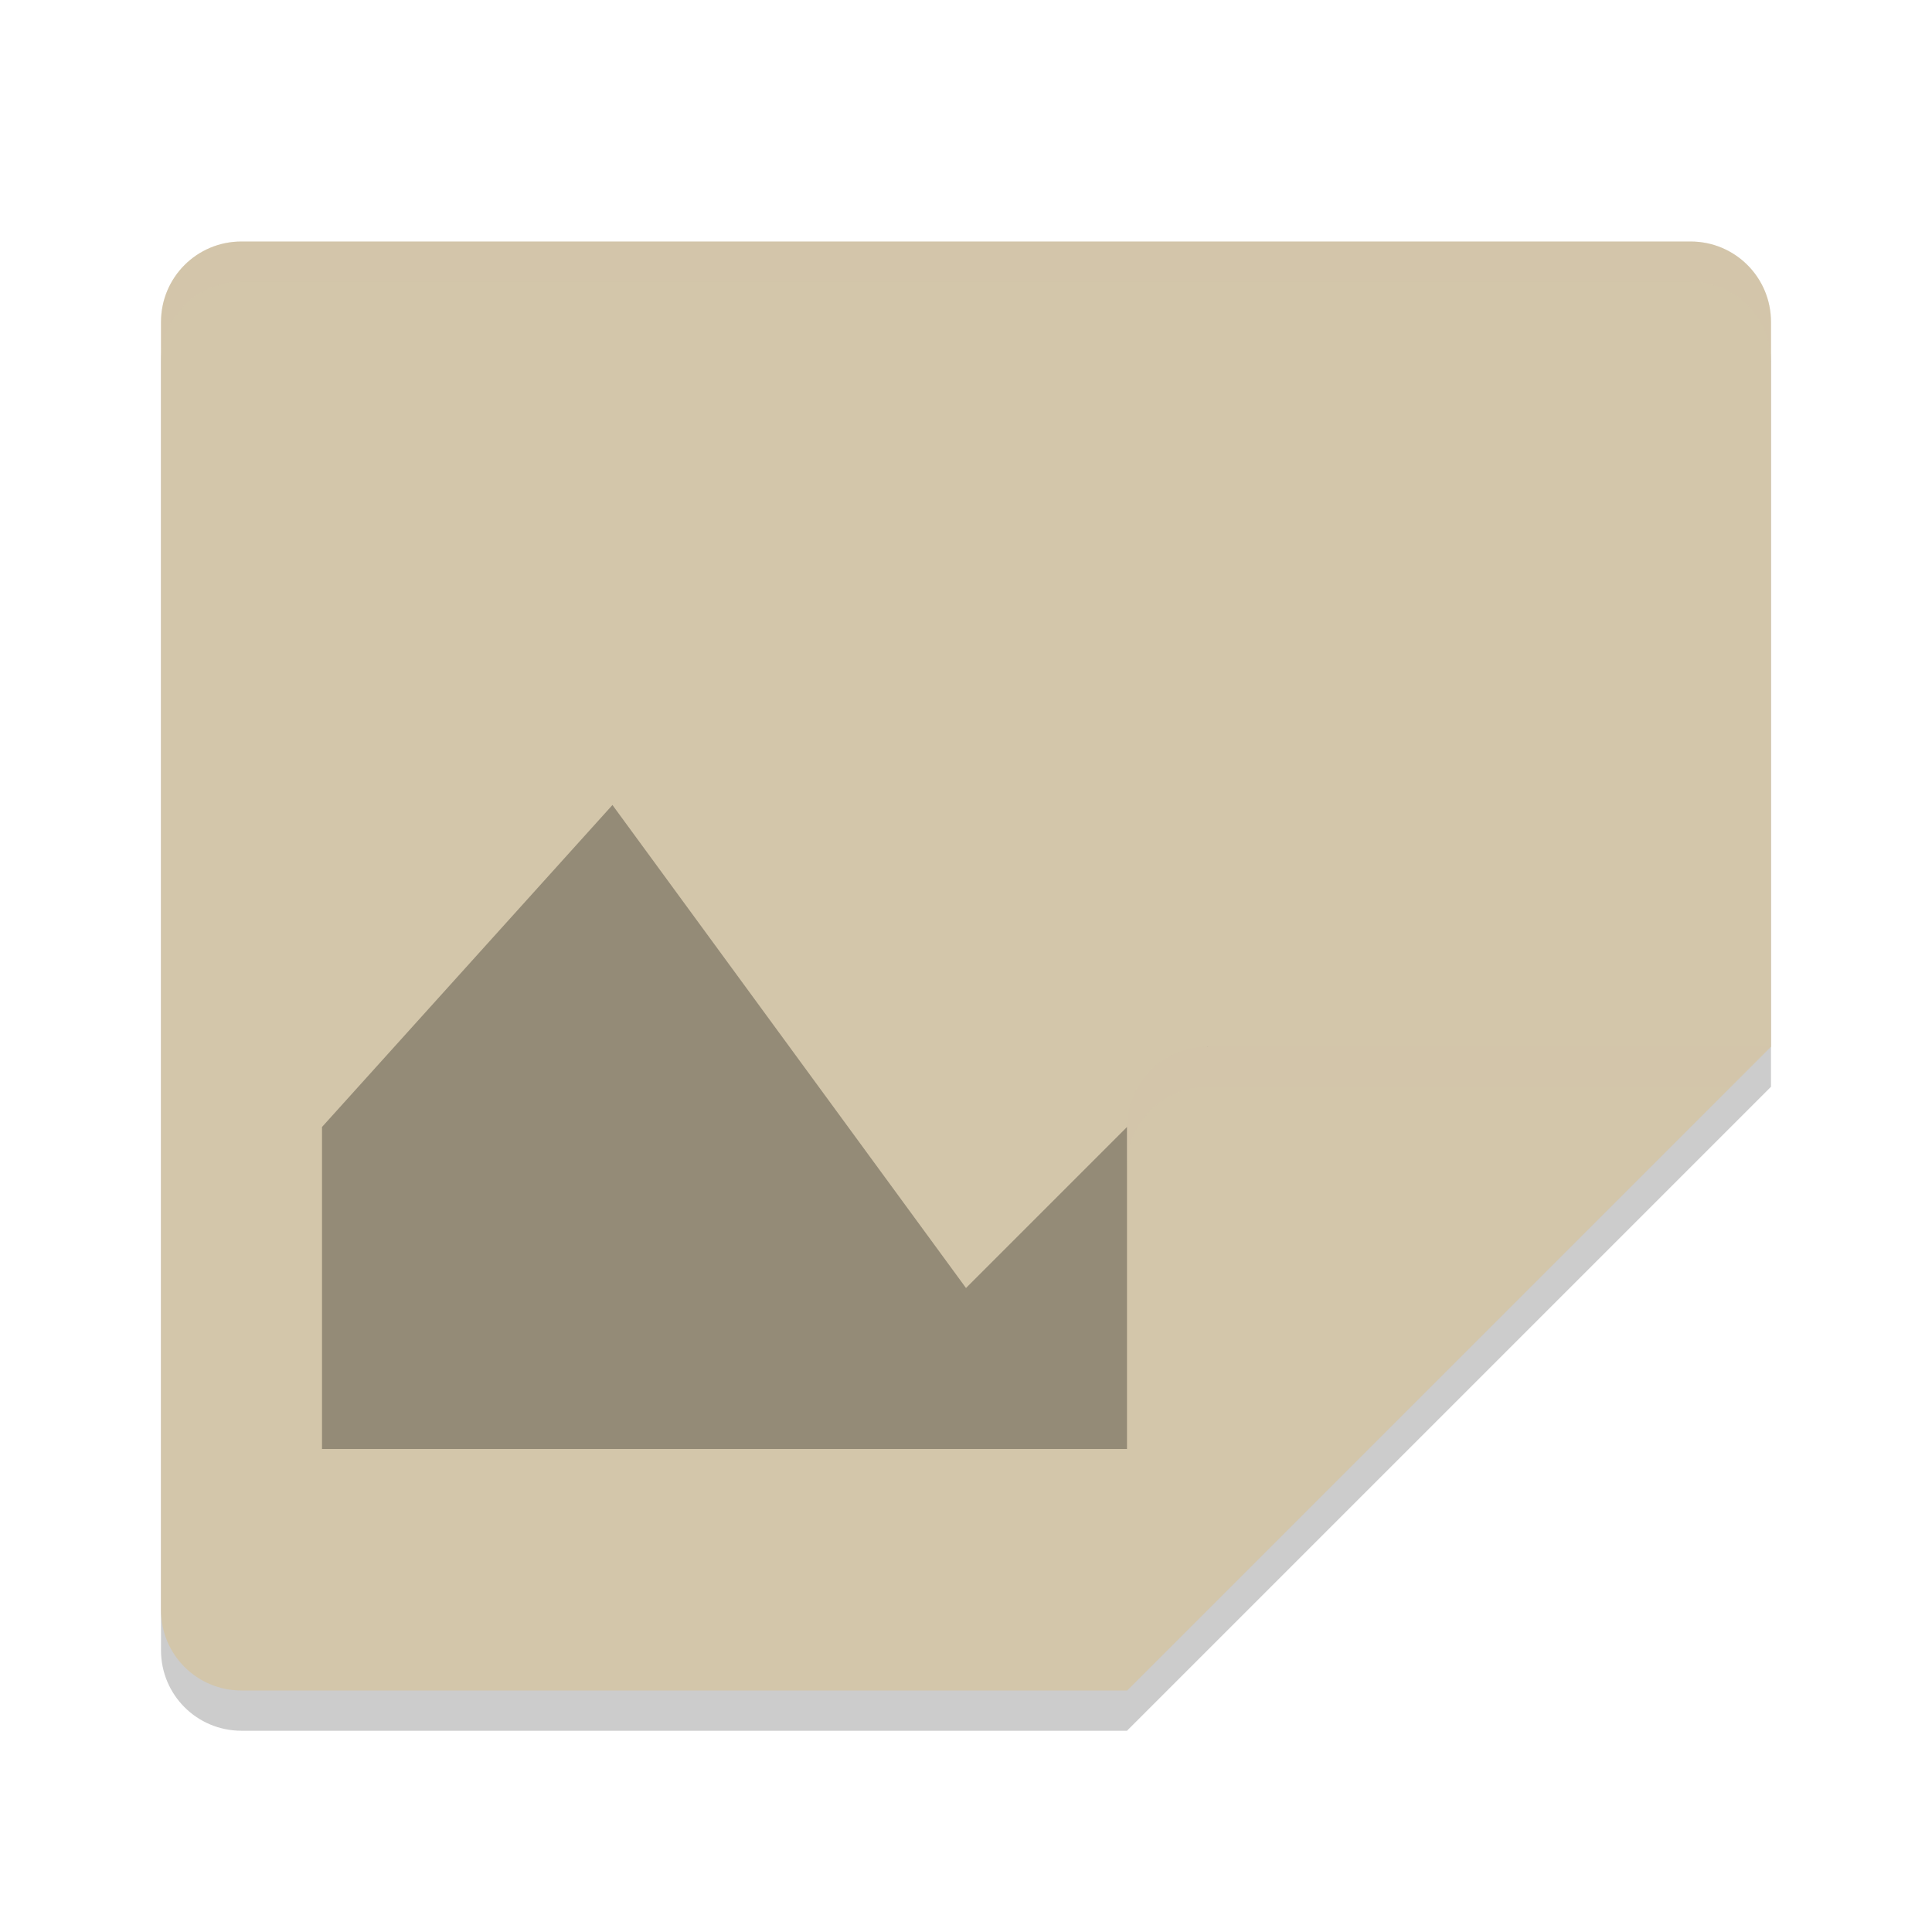 <svg xmlns="http://www.w3.org/2000/svg" width="24" height="24" version="1">
 <path style="opacity:0.2" d="M 3,3.5 C 2.446,3.5 2,3.946 2,4.5 V 20.5 C 2,21.054 2.446,21.5 3,21.5 H 14 L 22,13.5 V 4.5 C 22,3.946 21.554,3.5 21,3.5 Z"/>
 <path style="fill:#d3c6aa" d="M 3,3 C 2.446,3 2,3.446 2,4 V 20 C 2,20.554 2.446,21 3,21 H 14 L 22,13 V 4 C 22,3.446 21.554,3 21,3 Z"/>
 <path style="opacity:0.3" d="M 7.608,10 12,16 15,13 18,15.077 17.47,15.548 15.546,18 H 4 V 14 Z"/>
 <path style="fill:#d3c6aa" d="M 22,13 H 15 C 14.448,13 14,13.448 14,14 V 21 Z"/>
 <path style="opacity:0.2;fill:#d3c6aa" d="M 15,13 C 14.448,13 14,13.448 14,14 V 14.5 C 14,13.948 14.448,13.5 15,13.5 H 21.5 L 22,13 Z"/>
 <path style="opacity:0.2;fill:#d3c6aa" d="M 3,3 C 2.446,3 2,3.446 2,4 V 4.5 C 2,3.946 2.446,3.5 3,3.5 H 21 C 21.554,3.5 22,3.946 22,4.5 V 4 C 22,3.446 21.554,3 21,3 Z"/>
</svg>
